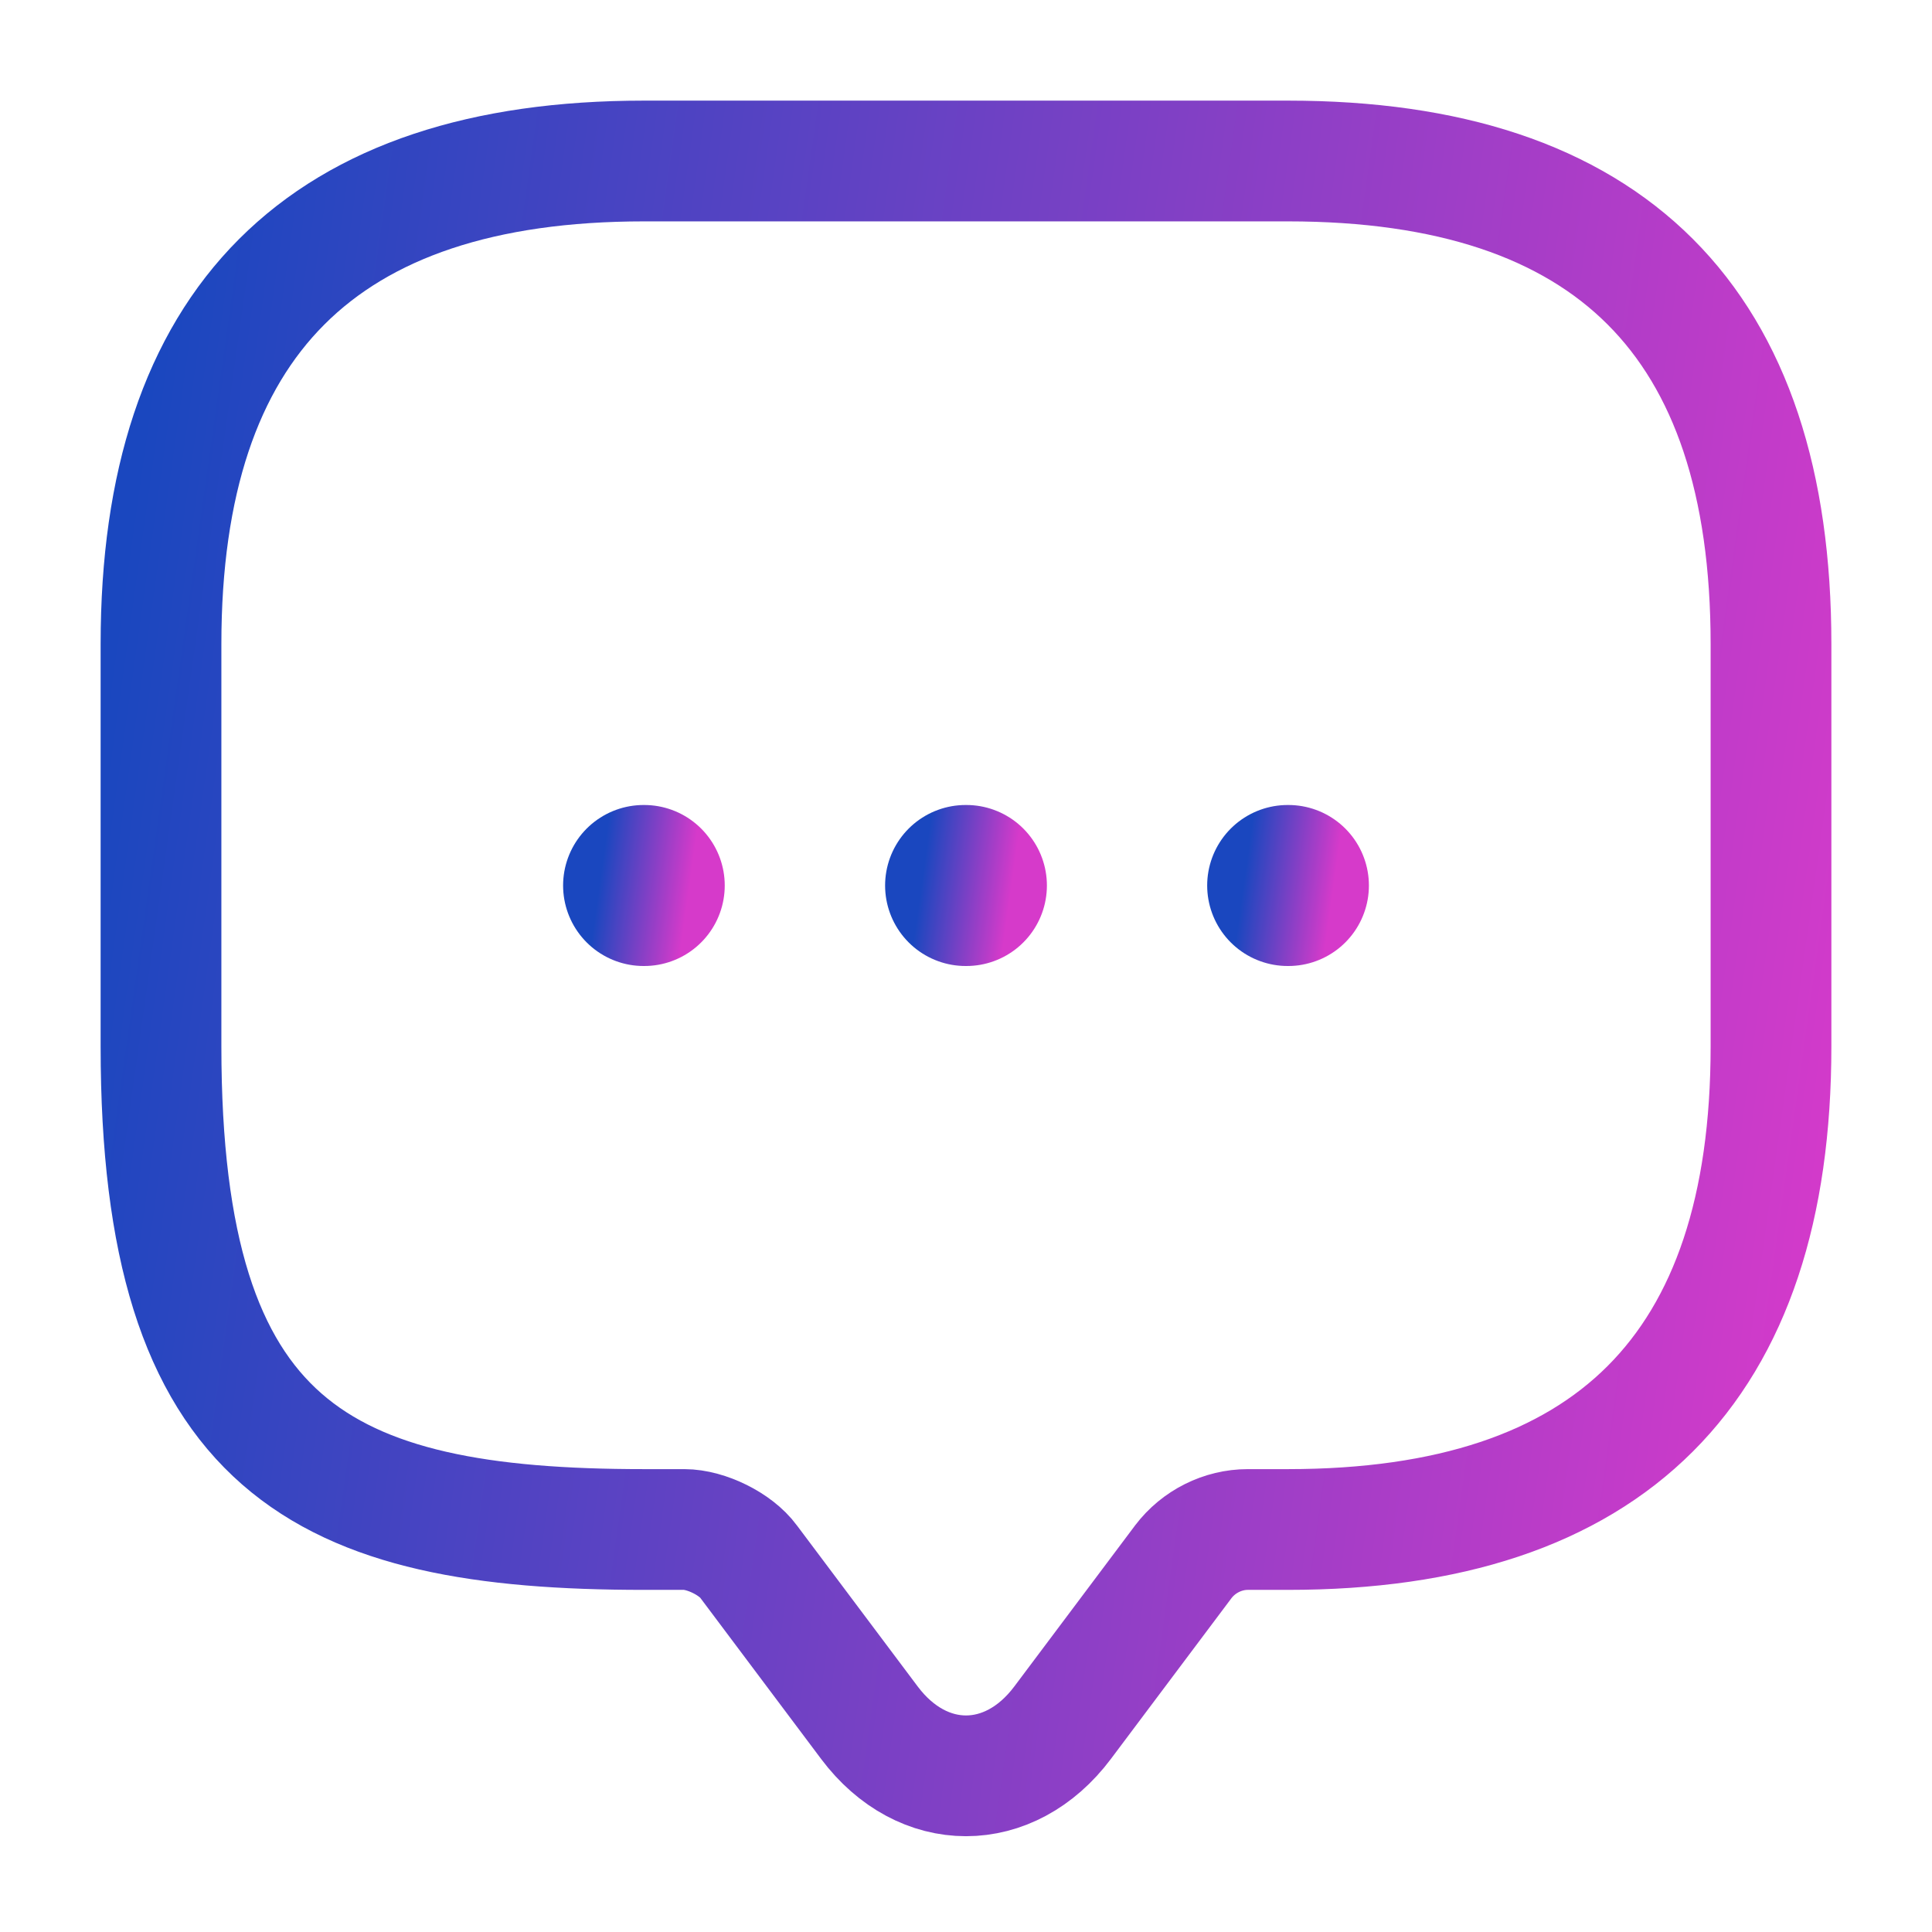 <svg width="24" height="24" viewBox="0 0 24 24" fill="none" xmlns="http://www.w3.org/2000/svg">
<path d="M8.5 19H8C4 19 2 18 2 13V8C2 4 4 2 8 2H16C20 2 22 4 22 8V13C22 17 20 19 16 19H15.5C15.19 19 14.89 19.15 14.7 19.4L13.2 21.4C12.54 22.28 11.46 22.28 10.8 21.4L9.3 19.4C9.14 19.18 8.77 19 8.5 19Z" stroke="url(#paint0_linear_11056_17946)" stroke-width="1.5" stroke-miterlimit="10" stroke-linecap="round" stroke-linejoin="round"/>
<path d="M15.996 11H16.005" stroke="url(#paint1_linear_11056_17946)" stroke-width="2" stroke-linecap="round" stroke-linejoin="round"/>
<path d="M11.995 11H12.005" stroke="url(#paint2_linear_11056_17946)" stroke-width="2" stroke-linecap="round" stroke-linejoin="round"/>
<path d="M7.995 11H8.003" stroke="url(#paint3_linear_11056_17946)" stroke-width="2" stroke-linecap="round" stroke-linejoin="round"/>
<defs>
<linearGradient id="paint0_linear_11056_17946" x1="2" y1="3.78" x2="24.135" y2="6.896" gradientUnits="userSpaceOnUse">
<stop stop-color="#1A47BF"/>
<stop offset="1" stop-color="#D63ACA"/>
</linearGradient>
<linearGradient id="paint1_linear_11056_17946" x1="15.502" y1="10.589" x2="16.606" y2="10.744" gradientUnits="userSpaceOnUse">
<stop stop-color="#1A47BF"/>
<stop offset="1" stop-color="#D63ACA"/>
</linearGradient>
<linearGradient id="paint2_linear_11056_17946" x1="11.501" y1="10.589" x2="12.605" y2="10.744" gradientUnits="userSpaceOnUse">
<stop stop-color="#1A47BF"/>
<stop offset="1" stop-color="#D63ACA"/>
</linearGradient>
<linearGradient id="paint3_linear_11056_17946" x1="7.5" y1="10.589" x2="8.604" y2="10.744" gradientUnits="userSpaceOnUse">
<stop stop-color="#1A47BF"/>
<stop offset="1" stop-color="#D63ACA"/>
</linearGradient>
</defs>
</svg>
